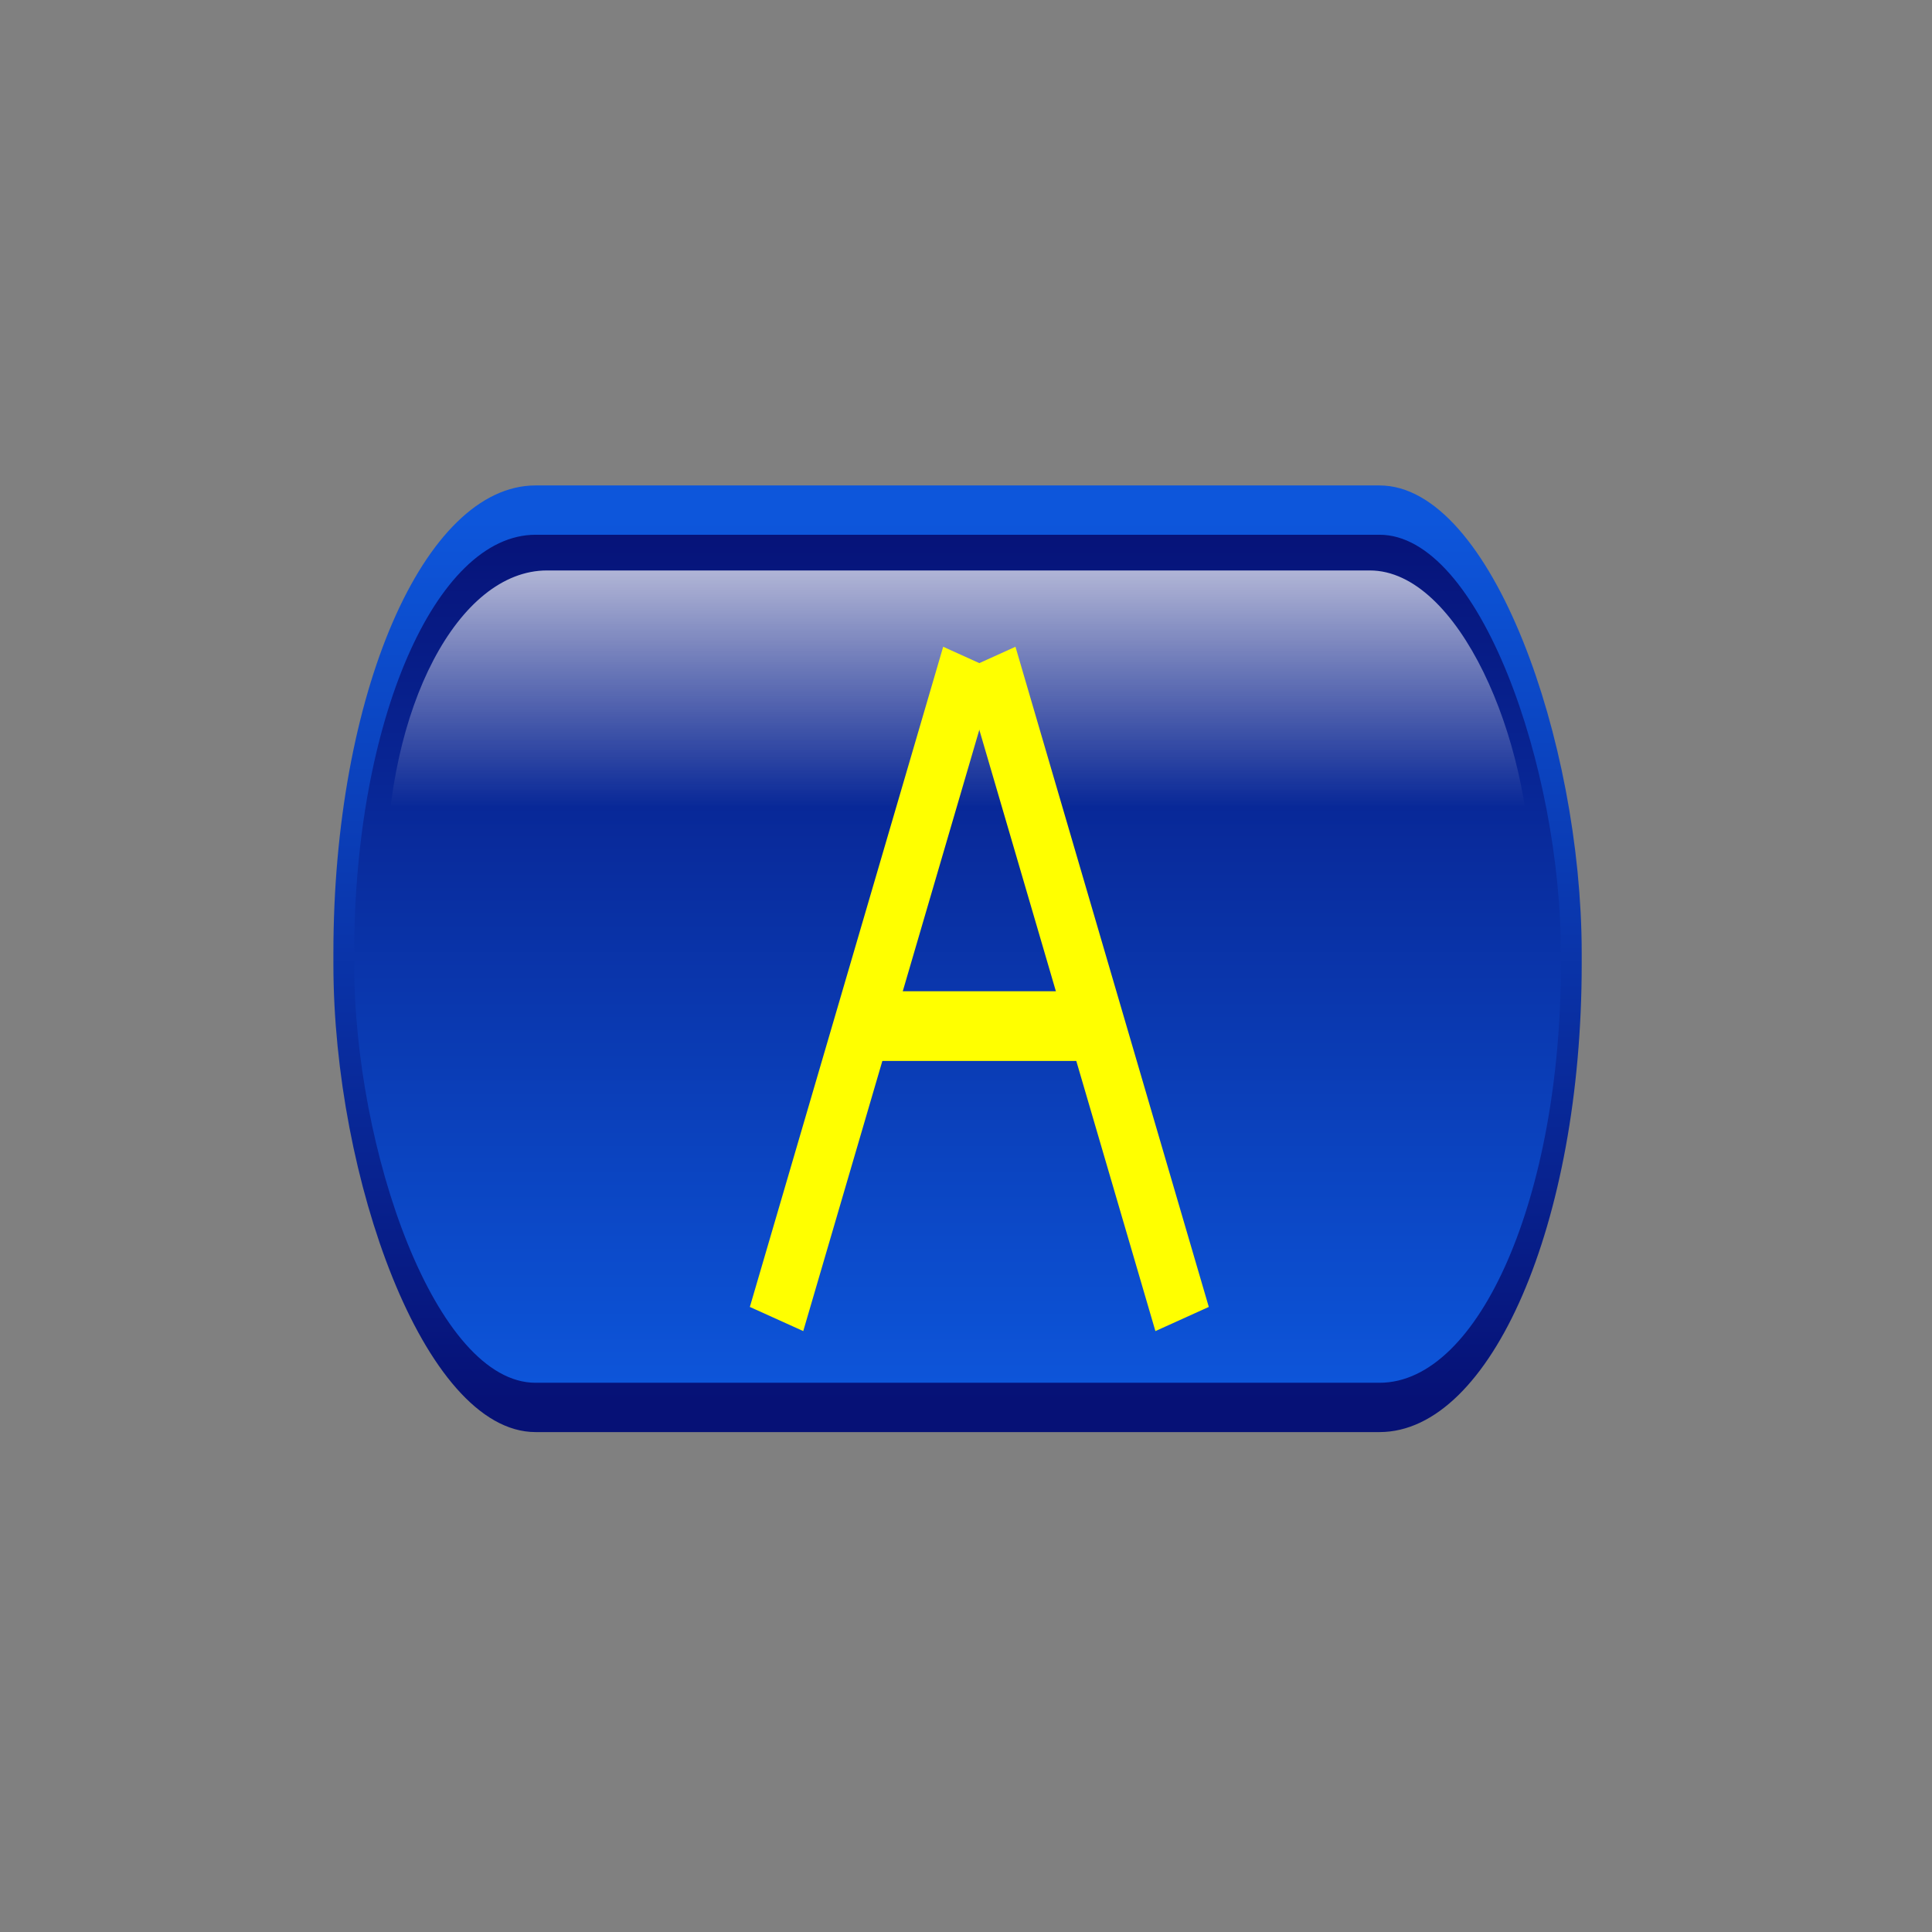 <?xml version="1.0" encoding="UTF-8" standalone="no"?>
<!-- Created with Inkscape (http://www.inkscape.org/) -->

<svg
   xmlns:dc="http://purl.org/dc/elements/1.1/"
   xmlns:cc="http://creativecommons.org/ns#"
   xmlns:rdf="http://www.w3.org/1999/02/22-rdf-syntax-ns#"
   xmlns:svg="http://www.w3.org/2000/svg"
   xmlns="http://www.w3.org/2000/svg"
   xmlns:xlink="http://www.w3.org/1999/xlink"
   xmlns:sodipodi="http://sodipodi.sourceforge.net/DTD/sodipodi-0.dtd"
   xmlns:inkscape="http://www.inkscape.org/namespaces/inkscape"
   height="250"
   id="svg1"
   inkscape:version="0.92.4 (5da689c313, 2019-01-14)"
   sodipodi:docname="edit-node.svg"
   sodipodi:version="0.32"
   width="250"
   version="1.1">
  <rect width="100%" height="100%" fill="#808080" stroke="none"/>
  <defs
     id="defs3">
    <linearGradient
       id="linearGradient1759">
      <stop
         id="stop1760"
         offset="0"
         style="stop-color:#ffffff;stop-opacity:0;" />
      <stop
         id="stop1761"
         offset="1"
         style="stop-color:#ffffff;stop-opacity:1;" />
    </linearGradient>
    <linearGradient
       id="linearGradient1755">
      <stop
         id="stop1756"
         offset="0"
         style="stop-color:#0d56db;stop-opacity:1;" />
      <stop
         id="stop1757"
         offset="1"
         style="stop-color:#061176;stop-opacity:1;" />
    </linearGradient>
    <linearGradient
       inkscape:collect="always"
       xlink:href="#linearGradient1755"
       id="linearGradient888"
       gradientUnits="userSpaceOnUse"
       gradientTransform="matrix(1.785,0,0,0.56,-116.605,-231.051)"
       x1="175.195"
       y1="627.574"
       x2="175.195"
       y2="426.259" />
    <linearGradient
       inkscape:collect="always"
       xlink:href="#linearGradient1755"
       id="linearGradient890"
       gradientUnits="userSpaceOnUse"
       gradientTransform="matrix(1.8,0,0,0.556,-116.605,-231.051)"
       x1="172.991"
       y1="432.172"
       x2="172.991"
       y2="633.042" />
    <linearGradient
       inkscape:collect="always"
       xlink:href="#linearGradient1759"
       id="linearGradient892"
       gradientUnits="userSpaceOnUse"
       gradientTransform="scale(2.046,0.489)"
       x1="91.27"
       y1="93.231"
       x2="91.27"
       y2="3.639" />
  </defs>
  <sodipodi:namedview
     bordercolor="#666666"
     borderopacity="1.0"
     id="base"
     inkscape:current-layer="layer1"
     inkscape:cx="102.46348"
     inkscape:cy="117.33078"
     inkscape:pageopacity="0.0"
     inkscape:pageshadow="2"
     inkscape:window-height="651"
     inkscape:window-width="835"
     inkscape:window-x="29"
     inkscape:window-y="6"
     inkscape:zoom="1.4142136"
     pagecolor="#ffffff"
     showgrid="false"
     inkscape:window-maximized="0"
     units="px" />
  <g
     id="layer1"
     inkscape:groupmode="layer"
     inkscape:label="Layer 1"
     transform="translate(0,111.333)">
    <g
       id="g5828-3"
       transform="matrix(0.431,0,0,1.021,40.766,-53.45)"
       style="opacity:1">
      <rect
         height="113.726"
         id="rect1061-5"
         rx="57.583"
         ry="56.143"
         style="fill:url(#linearGradient888);fill-opacity:1;fill-rule:nonzero;stroke:url(#linearGradient890);stroke-width:6.25;stroke-linecap:round;stroke-linejoin:round;stroke-miterlimit:4;stroke-dashoffset:0;stroke-opacity:1"
         width="368.529"
         x="8.637"
         y="7.956" />
      <rect
         height="80.669"
         id="rect1758-6"
         rx="48.225"
         ry="38.806"
         style="fill:url(#linearGradient892);fill-opacity:1;fill-rule:nonzero;stroke:none;stroke-width:6.25;stroke-linecap:round;stroke-linejoin:round;stroke-miterlimit:4;stroke-dashoffset:0;stroke-opacity:1"
         width="343.508"
         x="21.422"
         y="15.607" />
    </g>
    <g
       id="g878"
       transform="matrix(0.387,0,0,0.481,206.632,208.713)"
       style="fill:#ffff00;fill-opacity:1;stroke:#ffff00;stroke-opacity:1">
      <rect
         transform="rotate(-20)"
         y="-523.736"
         x="-29.107"
         height="180"
         width="10"
         id="rect843"
         style="fill:#ffff00;fill-opacity:1;stroke:#ffff00;stroke-width:9;stroke-miterlimit:4;stroke-dasharray:none;stroke-opacity:1" />
      <rect
         transform="rotate(20)"
         y="-382.495"
         x="-368.949"
         height="180"
         width="10"
         id="rect843-3"
         style="fill:#ffff00;fill-opacity:1;stroke:#ffff00;stroke-width:9;stroke-miterlimit:4;stroke-dasharray:none;stroke-opacity:1" />
      <rect
         transform="rotate(-90)"
         y="-247.324"
         x="383.139"
         height="72.518"
         width="12.389"
         id="rect843-3-6"
         style="fill:#ffff00;fill-opacity:1;stroke:#ffff00;stroke-width:6.358;stroke-miterlimit:4;stroke-dasharray:none;stroke-opacity:1" />
    </g>
  </g>
</svg>
